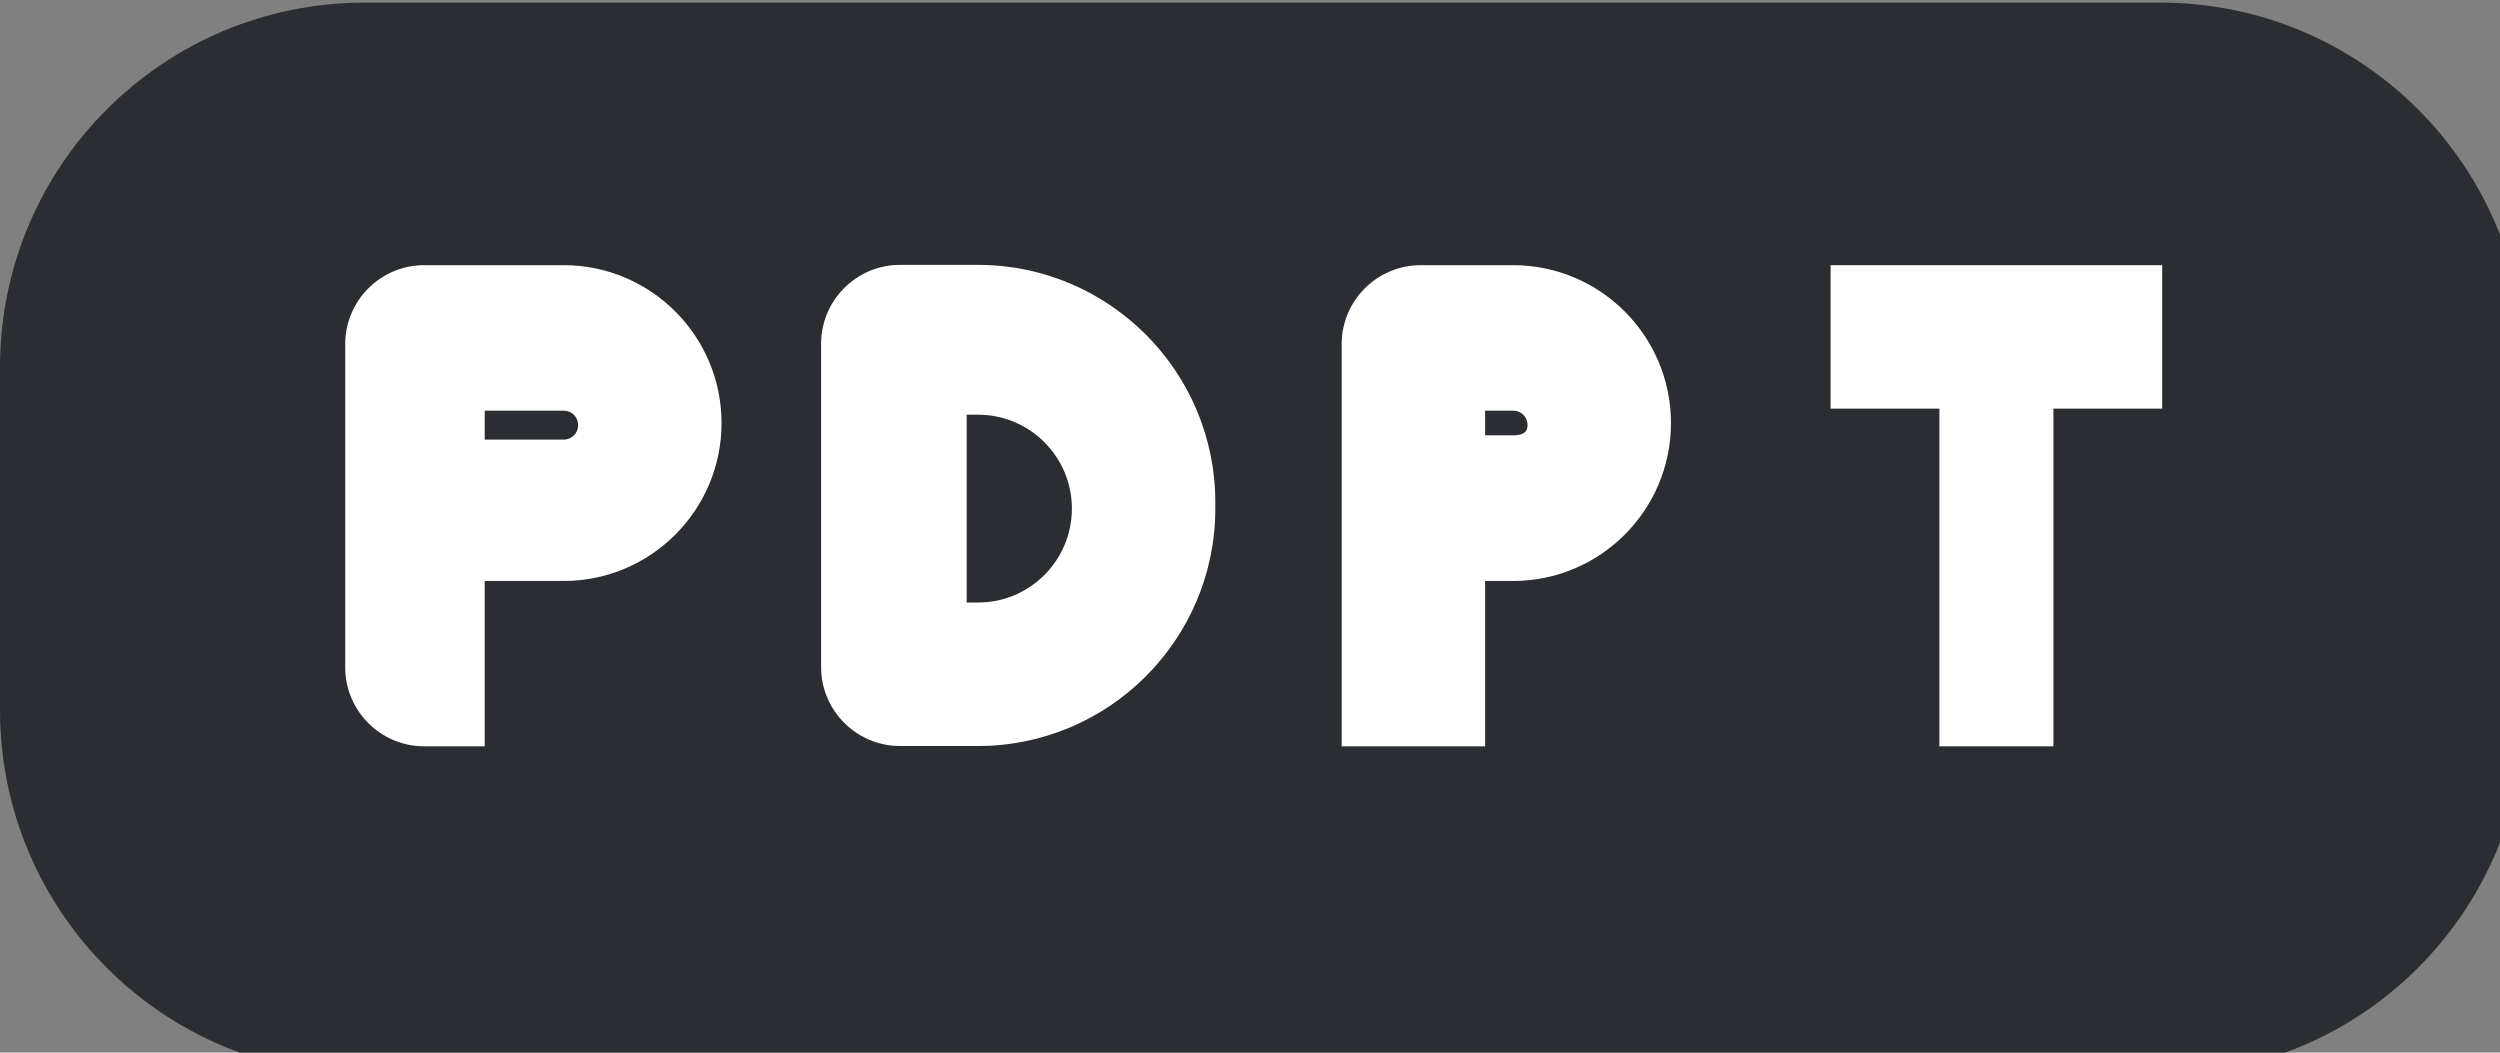 <svg width="57" height="24" viewBox="0 0 57 24" fill="none" xmlns="http://www.w3.org/2000/svg">
    <rect x="0" y="0" width="57" height="24" fill="#808080" stroke="none"/>
    <path fill-rule="evenodd" clip-rule="evenodd" d="M49.253 0.06H8.313C3.721 0.06 0 3.781 0 8.373V16.187C0 20.779 3.721 24.5 8.313 24.5H49.253C53.845 24.5 57.566 20.779 57.566 16.187V8.373C57.566 3.781 53.845 0.06 49.253 0.06Z" fill="#2A2D31"/>
    <path d="M11.051 17.016H9.671C8.678 17.016 7.871 16.209 7.871 15.216V7.846C7.871 6.853 8.678 6.046 9.671 6.046H12.851C14.837 6.046 16.451 7.659 16.451 9.646C16.451 11.632 14.837 13.246 12.851 13.246H11.051V17.016ZM11.051 10.046V10.023H12.851C13.037 10.023 13.181 9.879 13.181 9.693C13.181 9.506 13.037 9.363 12.851 9.363H11.051V10.046Z" fill="white"/>
    <path d="M22.297 6.039H20.521C19.529 6.039 18.721 6.846 18.721 7.839V15.209C18.721 16.202 19.529 17.009 20.521 17.009H22.297C25.282 17.009 27.709 14.582 27.709 11.597V11.452C27.709 8.466 25.282 6.039 22.297 6.039ZM24.439 11.596C24.439 12.779 23.48 13.738 22.297 13.738H22.04V9.455H22.297C23.48 9.455 24.439 10.414 24.439 11.596Z" fill="white"/>
    <path d="M34.498 6.046H32.39C31.398 6.046 30.59 6.854 30.59 7.846V17.016H33.861V13.246H34.498C36.484 13.246 38.098 11.633 38.098 9.646C38.098 7.659 36.484 6.046 34.498 6.046ZM34.498 9.926H33.861V9.363H34.498C34.684 9.363 34.828 9.506 34.828 9.693C34.828 9.88 34.684 9.926 34.498 9.926Z" fill="white"/>
    <path d="M49.298 6.046H41.738V9.317H44.218V17.016H46.818V9.317H49.298V6.046Z" fill="white"/>
</svg> 